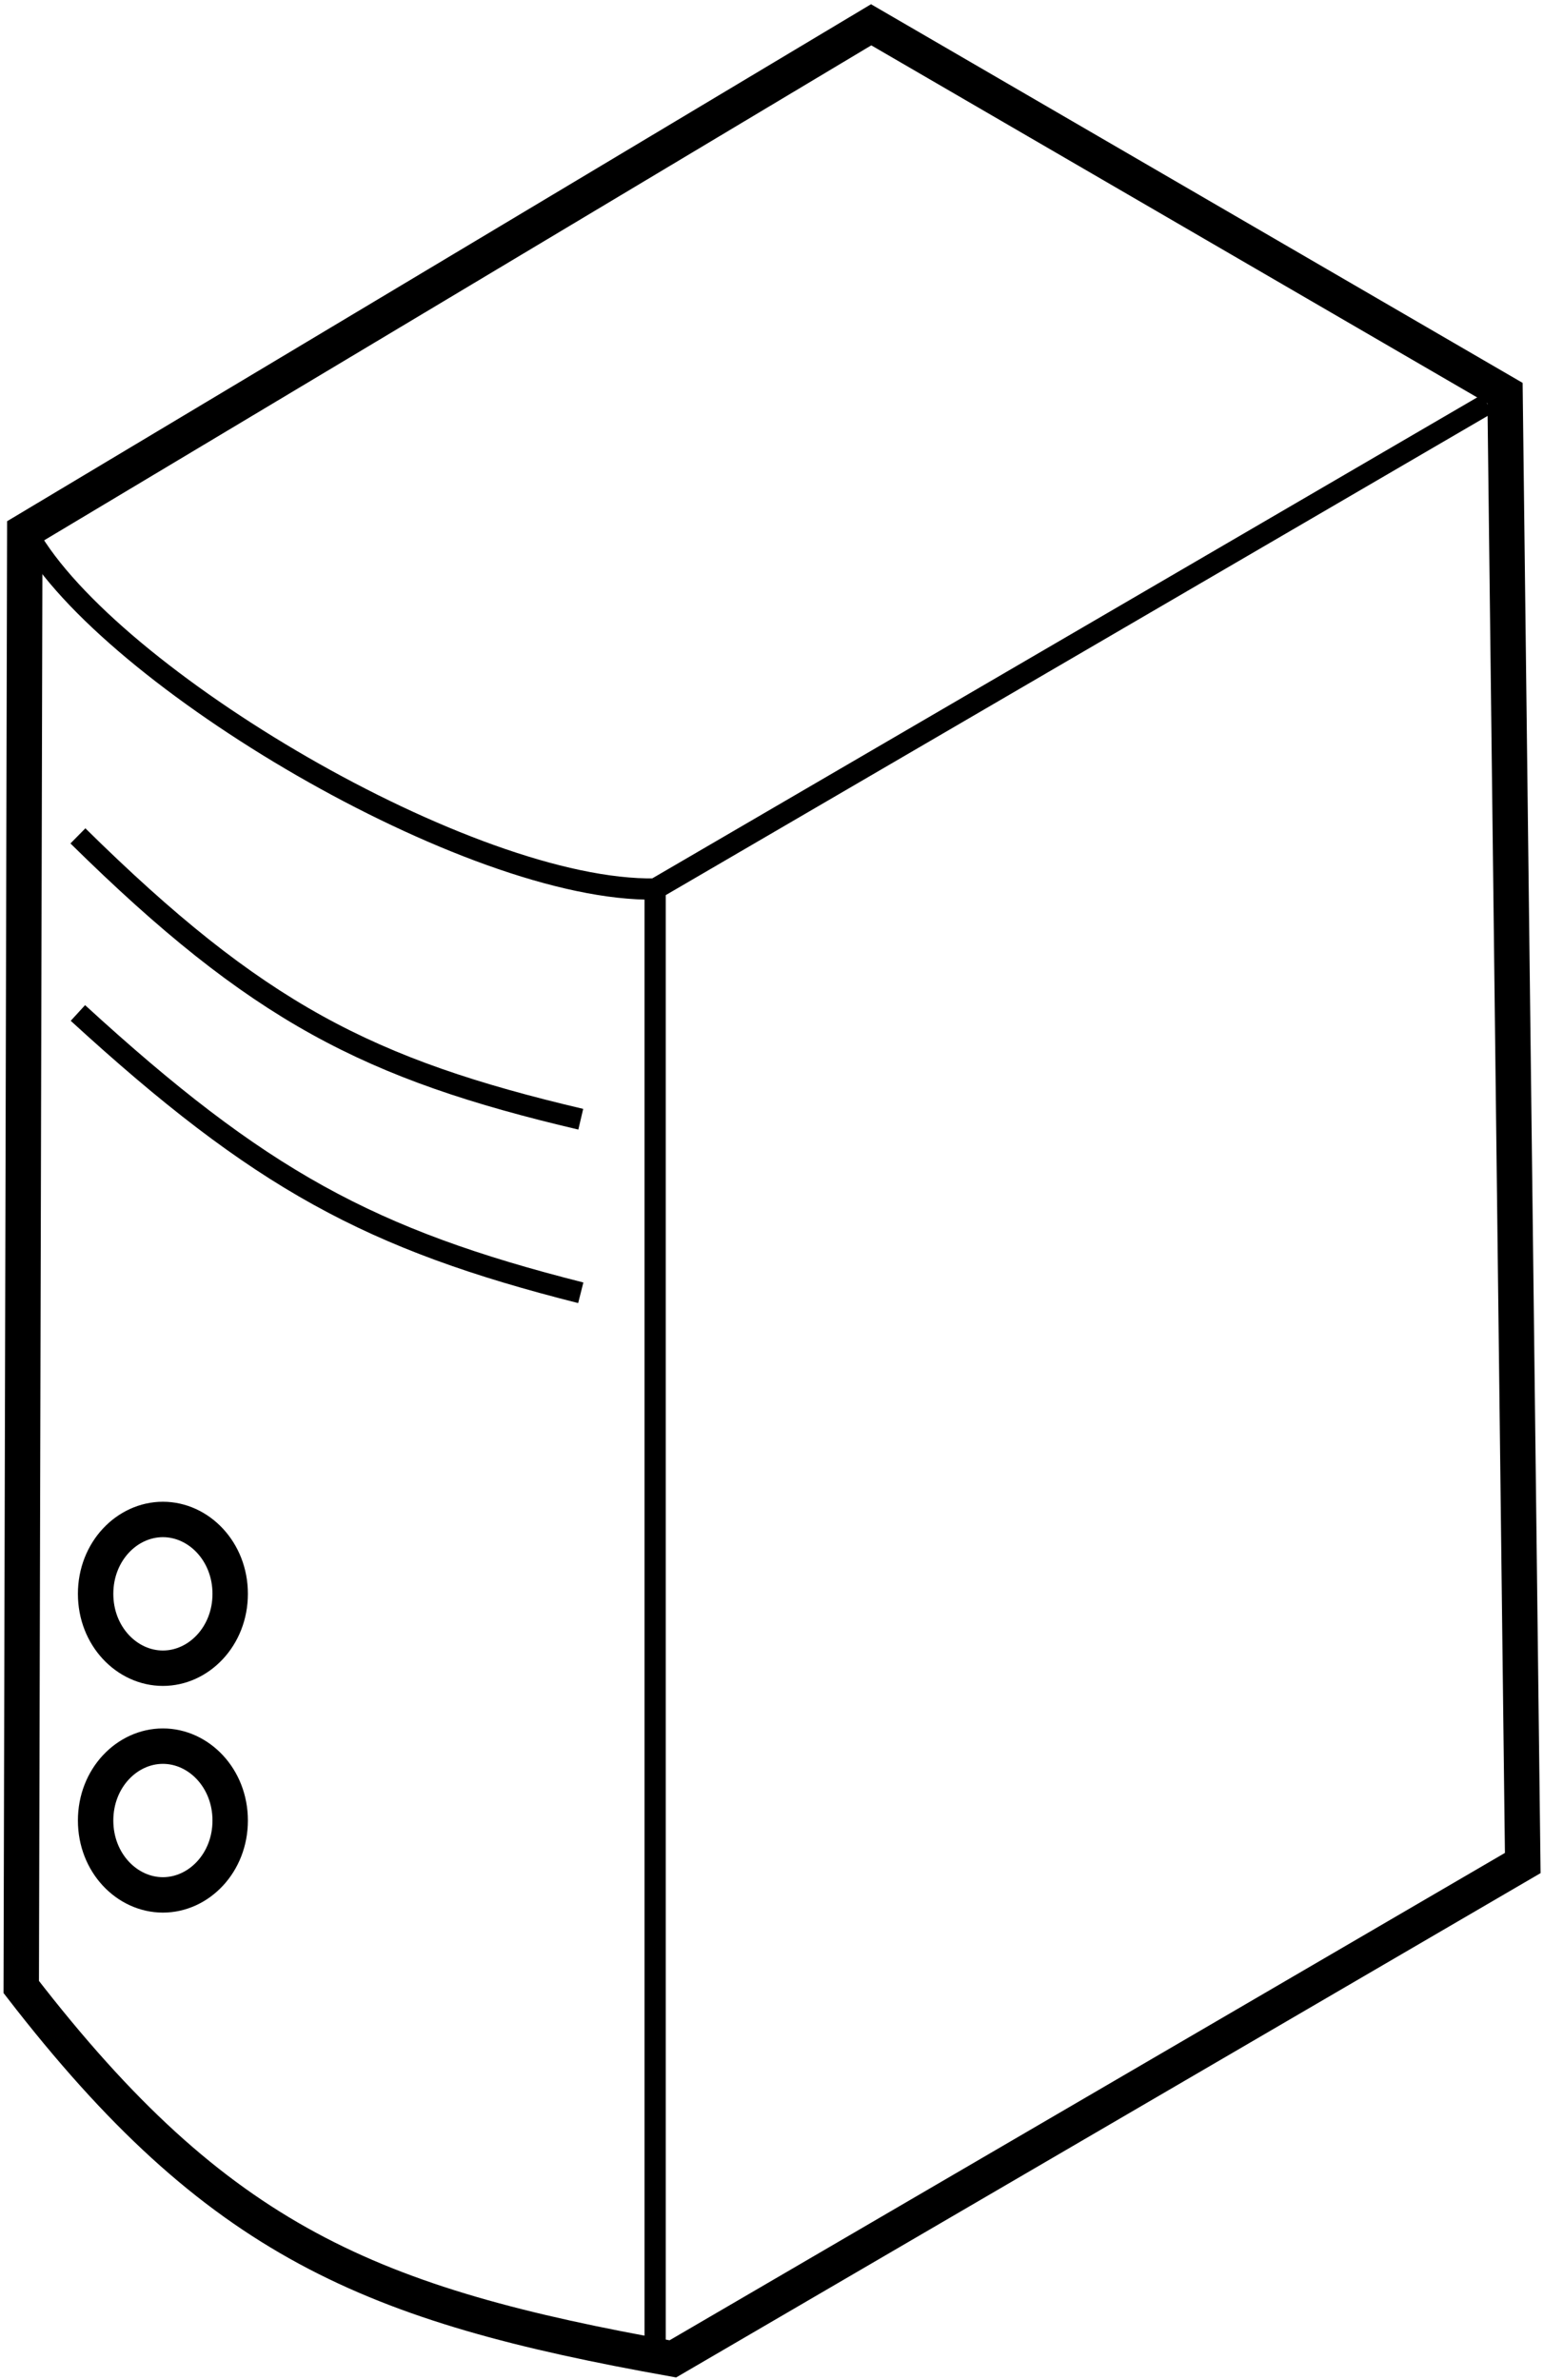 <svg width="218" height="336" viewBox="0 0 218 336" fill="none" xmlns="http://www.w3.org/2000/svg">
<path d="M4 75.5C15.348 95.56 66.317 125.958 92.5 125.5M92.5 125.5L210 57M92.5 125.5V331M11 118C36.301 142.939 52.039 150.956 82 158M11 143C36.661 166.508 52.248 174.98 82 182.5" stroke="black" stroke-width="3"/>
<path d="M123 3.5L3.5 75L3 280.5C30.802 316.487 52.317 325.369 95 333L133.5 310.542L215 263L212.5 55.5L123 3.5Z" stroke="black" stroke-width="5"/>
<path d="M32.5 225C32.5 230.991 28.062 235.5 23 235.5C17.938 235.5 13.5 230.991 13.5 225C13.5 219.009 17.938 214.5 23 214.5C28.062 214.5 32.5 219.009 32.5 225Z" stroke="black" stroke-width="5"/>
<path d="M32.5 257C32.5 262.991 28.062 267.5 23 267.5C17.938 267.5 13.5 262.991 13.5 257C13.5 251.009 17.938 246.5 23 246.5C28.062 246.5 32.5 251.009 32.5 257Z" stroke="black" stroke-width="5"/>
</svg>
